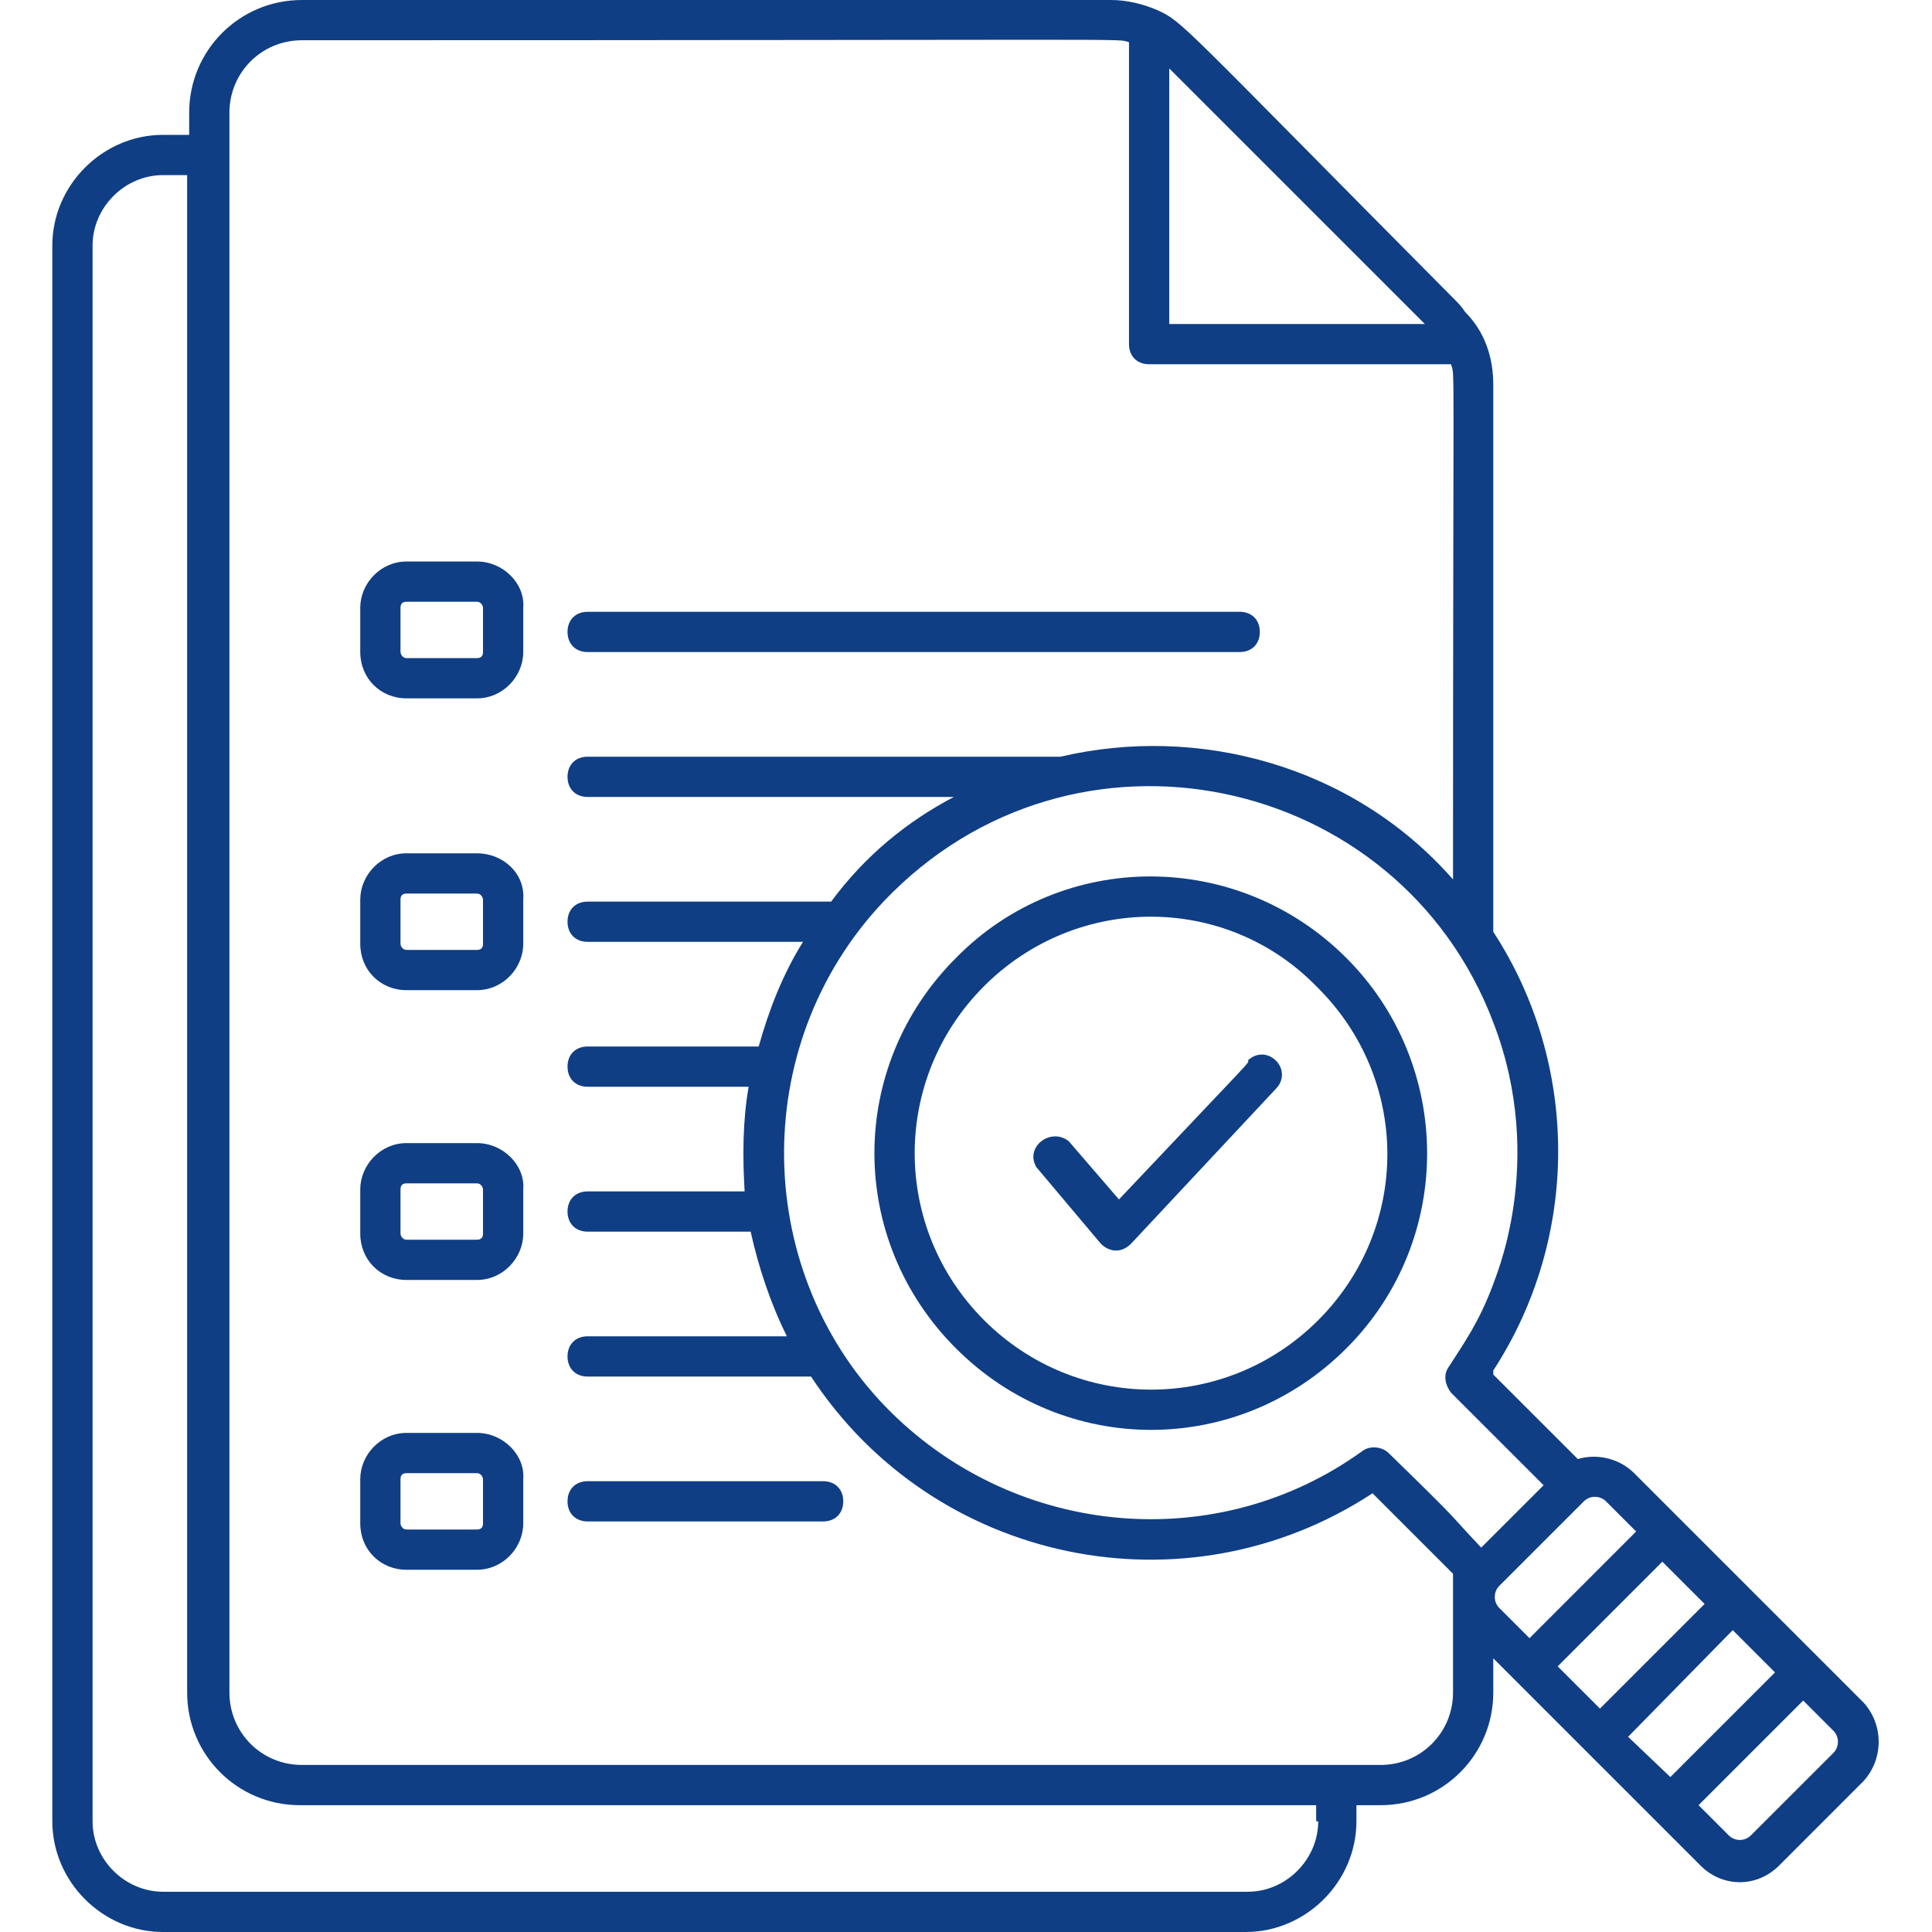 <svg width="60" height="60" viewBox="0 0 60 60" fill="none" xmlns="http://www.w3.org/2000/svg">
<g clip-path="url(#clip0_93_1206)">
<path d="M18.25 20.25H38.5C38.875 20.25 39.125 20 39.125 19.625C39.125 19.25 38.875 19 38.5 19H18.25C17.875 19 17.625 19.25 17.625 19.625C17.625 20 17.875 20.25 18.25 20.25Z" fill="#0F3E84"/>
<path d="M25.562 46H18.25C17.875 46 17.625 46.25 17.625 46.625C17.625 47 17.875 47.25 18.25 47.25H25.562C25.938 47.25 26.188 47 26.188 46.625C26.188 46.25 25.938 46 25.562 46Z" fill="#0F3E84"/>
<path d="M14.812 17.438H12.625C11.812 17.438 11.188 18.125 11.188 18.875V20.25C11.188 21.062 11.812 21.688 12.625 21.688H14.812C15.625 21.688 16.25 21 16.25 20.25V18.875C16.312 18.125 15.625 17.438 14.812 17.438ZM15 20.25C15 20.375 14.938 20.438 14.812 20.438H12.625C12.5 20.438 12.438 20.312 12.438 20.25V18.875C12.438 18.75 12.5 18.688 12.625 18.688H14.812C14.938 18.688 15 18.812 15 18.875V20.25Z" fill="#0F3E84"/>
<path d="M14.812 26.5H12.625C11.812 26.5 11.188 27.188 11.188 27.938V29.312C11.188 30.125 11.812 30.75 12.625 30.75H14.812C15.625 30.75 16.25 30.062 16.25 29.312V27.938C16.312 27.125 15.625 26.5 14.812 26.5ZM15 29.312C15 29.438 14.938 29.5 14.812 29.5H12.625C12.5 29.5 12.438 29.375 12.438 29.312V27.938C12.438 27.812 12.5 27.75 12.625 27.75H14.812C14.938 27.75 15 27.875 15 27.938V29.312Z" fill="#0F3E84"/>
<path d="M14.812 35.5H12.625C11.812 35.5 11.188 36.188 11.188 36.938V38.312C11.188 39.125 11.812 39.75 12.625 39.75H14.812C15.625 39.75 16.25 39.062 16.25 38.312V36.938C16.312 36.188 15.625 35.5 14.812 35.5ZM15 38.312C15 38.438 14.938 38.5 14.812 38.5H12.625C12.5 38.5 12.438 38.375 12.438 38.312V36.938C12.438 36.812 12.5 36.75 12.625 36.75H14.812C14.938 36.75 15 36.875 15 36.938V38.312Z" fill="#0F3E84"/>
<path d="M14.812 44.5H12.625C11.812 44.5 11.188 45.188 11.188 45.938V47.312C11.188 48.125 11.812 48.75 12.625 48.75H14.812C15.625 48.75 16.25 48.062 16.25 47.312V45.938C16.312 45.188 15.625 44.5 14.812 44.5ZM15 47.312C15 47.438 14.938 47.5 14.812 47.5H12.625C12.5 47.5 12.438 47.375 12.438 47.312V45.938C12.438 45.812 12.5 45.75 12.625 45.75H14.812C14.938 45.75 15 45.875 15 45.938V47.312Z" fill="#0F3E84"/>
<path d="M57.875 52.875L56.5 51.5L54.312 49.312L50.75 45.75C50.312 45.312 49.625 45.125 49 45.312L46.375 42.688V42.562C49.062 38.438 49.062 33.062 46.375 28.938V11.938C46.375 11.125 46.125 10.312 45.5 9.688C45.375 9.5 45.312 9.438 45.062 9.188C36.562 0.625 36.75 0.688 35.938 0.312C35.5 0.125 35 0 34.5 0H9.375C7.438 0 5.875 1.562 5.875 3.5V4.188H5.062C3.188 4.188 1.625 5.75 1.625 7.625V56.562C1.625 58.438 3.188 60 5.062 60H38.688C40.562 60 42.125 58.438 42.125 56.562V56.062H42.875C44.812 56.062 46.375 54.5 46.375 52.562V51.5L47.062 52.188L52.812 57.938C53.5 58.625 54.562 58.625 55.25 57.938L57.875 55.312C58.5 54.625 58.5 53.562 57.875 52.875ZM50.562 53.938L53.812 50.625L55.125 51.938L51.875 55.188L50.562 53.938ZM48.375 51.75L51.625 48.5L52.938 49.812L49.688 53.062L48.375 51.75ZM46.375 39.875C45.938 41.062 45.438 41.75 45 42.438C44.812 42.688 44.875 43 45.062 43.25L47.938 46.125L46 48.062C44.875 46.875 45.562 47.5 43.125 45.125C42.938 44.938 42.562 44.875 42.312 45.062C37.812 48.312 31.625 47.75 27.688 43.875C23.375 39.625 23.188 32.5 27.438 28C33.312 21.812 43.438 24 46.375 31.75C48.062 36.125 46.375 39.812 46.375 39.875ZM36.312 2.125C36.688 2.5 43.812 9.625 44.25 10.062H36.312V2.125ZM40.938 56.562C40.938 57.75 39.938 58.75 38.75 58.75H5.062C3.875 58.75 2.875 57.75 2.875 56.562V7.625C2.875 6.438 3.875 5.438 5.062 5.438H5.812V52.562C5.812 54.5 7.375 56.062 9.312 56.062H40.875V56.562H40.938ZM45.125 52.562C45.125 53.812 44.125 54.812 42.875 54.812H9.375C8.125 54.812 7.125 53.812 7.125 52.562V3.5C7.125 2.25 8.125 1.25 9.375 1.25C36.312 1.25 34.625 1.188 35.062 1.312V10.688C35.062 11.062 35.312 11.312 35.688 11.312H45.062C45.188 11.75 45.125 10.438 45.125 27.312C42 23.75 37.188 22.5 32.938 23.5H18.25C17.875 23.5 17.625 23.75 17.625 24.125C17.625 24.5 17.875 24.75 18.25 24.75H29.625C28.188 25.5 26.875 26.562 25.812 28H18.25C17.875 28 17.625 28.25 17.625 28.625C17.625 29 17.875 29.25 18.25 29.25H24.938C24.312 30.25 23.875 31.375 23.562 32.5H18.25C17.875 32.5 17.625 32.75 17.625 33.125C17.625 33.5 17.875 33.75 18.25 33.75H23.25C23.062 34.812 23.062 35.938 23.125 37H18.25C17.875 37 17.625 37.25 17.625 37.625C17.625 38 17.875 38.25 18.25 38.25H23.312C23.562 39.375 23.938 40.5 24.438 41.5H18.25C17.875 41.5 17.625 41.75 17.625 42.125C17.625 42.5 17.875 42.75 18.25 42.75H25.188C29 48.562 36.812 50.188 42.625 46.375L45.125 48.875V52.562ZM46.562 49.938C46.375 49.75 46.375 49.438 46.562 49.25L49.188 46.625C49.375 46.438 49.688 46.438 49.875 46.625C49.875 46.625 49.812 46.562 50.812 47.562L47.5 50.875L46.562 49.938ZM56.938 54.438L54.375 57C54.188 57.188 53.875 57.188 53.688 57L52.75 56.062L56 52.812L56.938 53.75C57.125 53.938 57.125 54.25 56.938 54.438Z" fill="#0F3E84"/>
<path d="M29.688 29.75C26.312 33.125 26.312 38.5 29.688 41.875C33.062 45.25 38.438 45.25 41.812 41.875C45.188 38.5 45.125 33.062 41.812 29.75C38.438 26.375 33 26.375 29.688 29.75ZM40.938 41C38.062 43.875 33.438 43.875 30.562 41C27.688 38.125 27.688 33.5 30.562 30.625C33.438 27.75 38.062 27.75 40.875 30.625C43.812 33.5 43.812 38.125 40.938 41Z" fill="#0F3E84"/>
<path d="M34.75 37.25L33.188 35.438C32.625 35 31.812 35.625 32.188 36.25L34.188 38.625C34.438 38.875 34.812 38.938 35.125 38.625L39.625 33.812C39.875 33.562 39.875 33.188 39.625 32.938C39.375 32.688 39 32.688 38.75 32.938C38.812 33 39 32.75 34.75 37.25Z" fill="#0F3E84"/>
</g>
<defs>
<clipPath id="clip0_93_1206">
<rect width="60" height="60" fill="white"/>
</clipPath>
</defs>
</svg>
